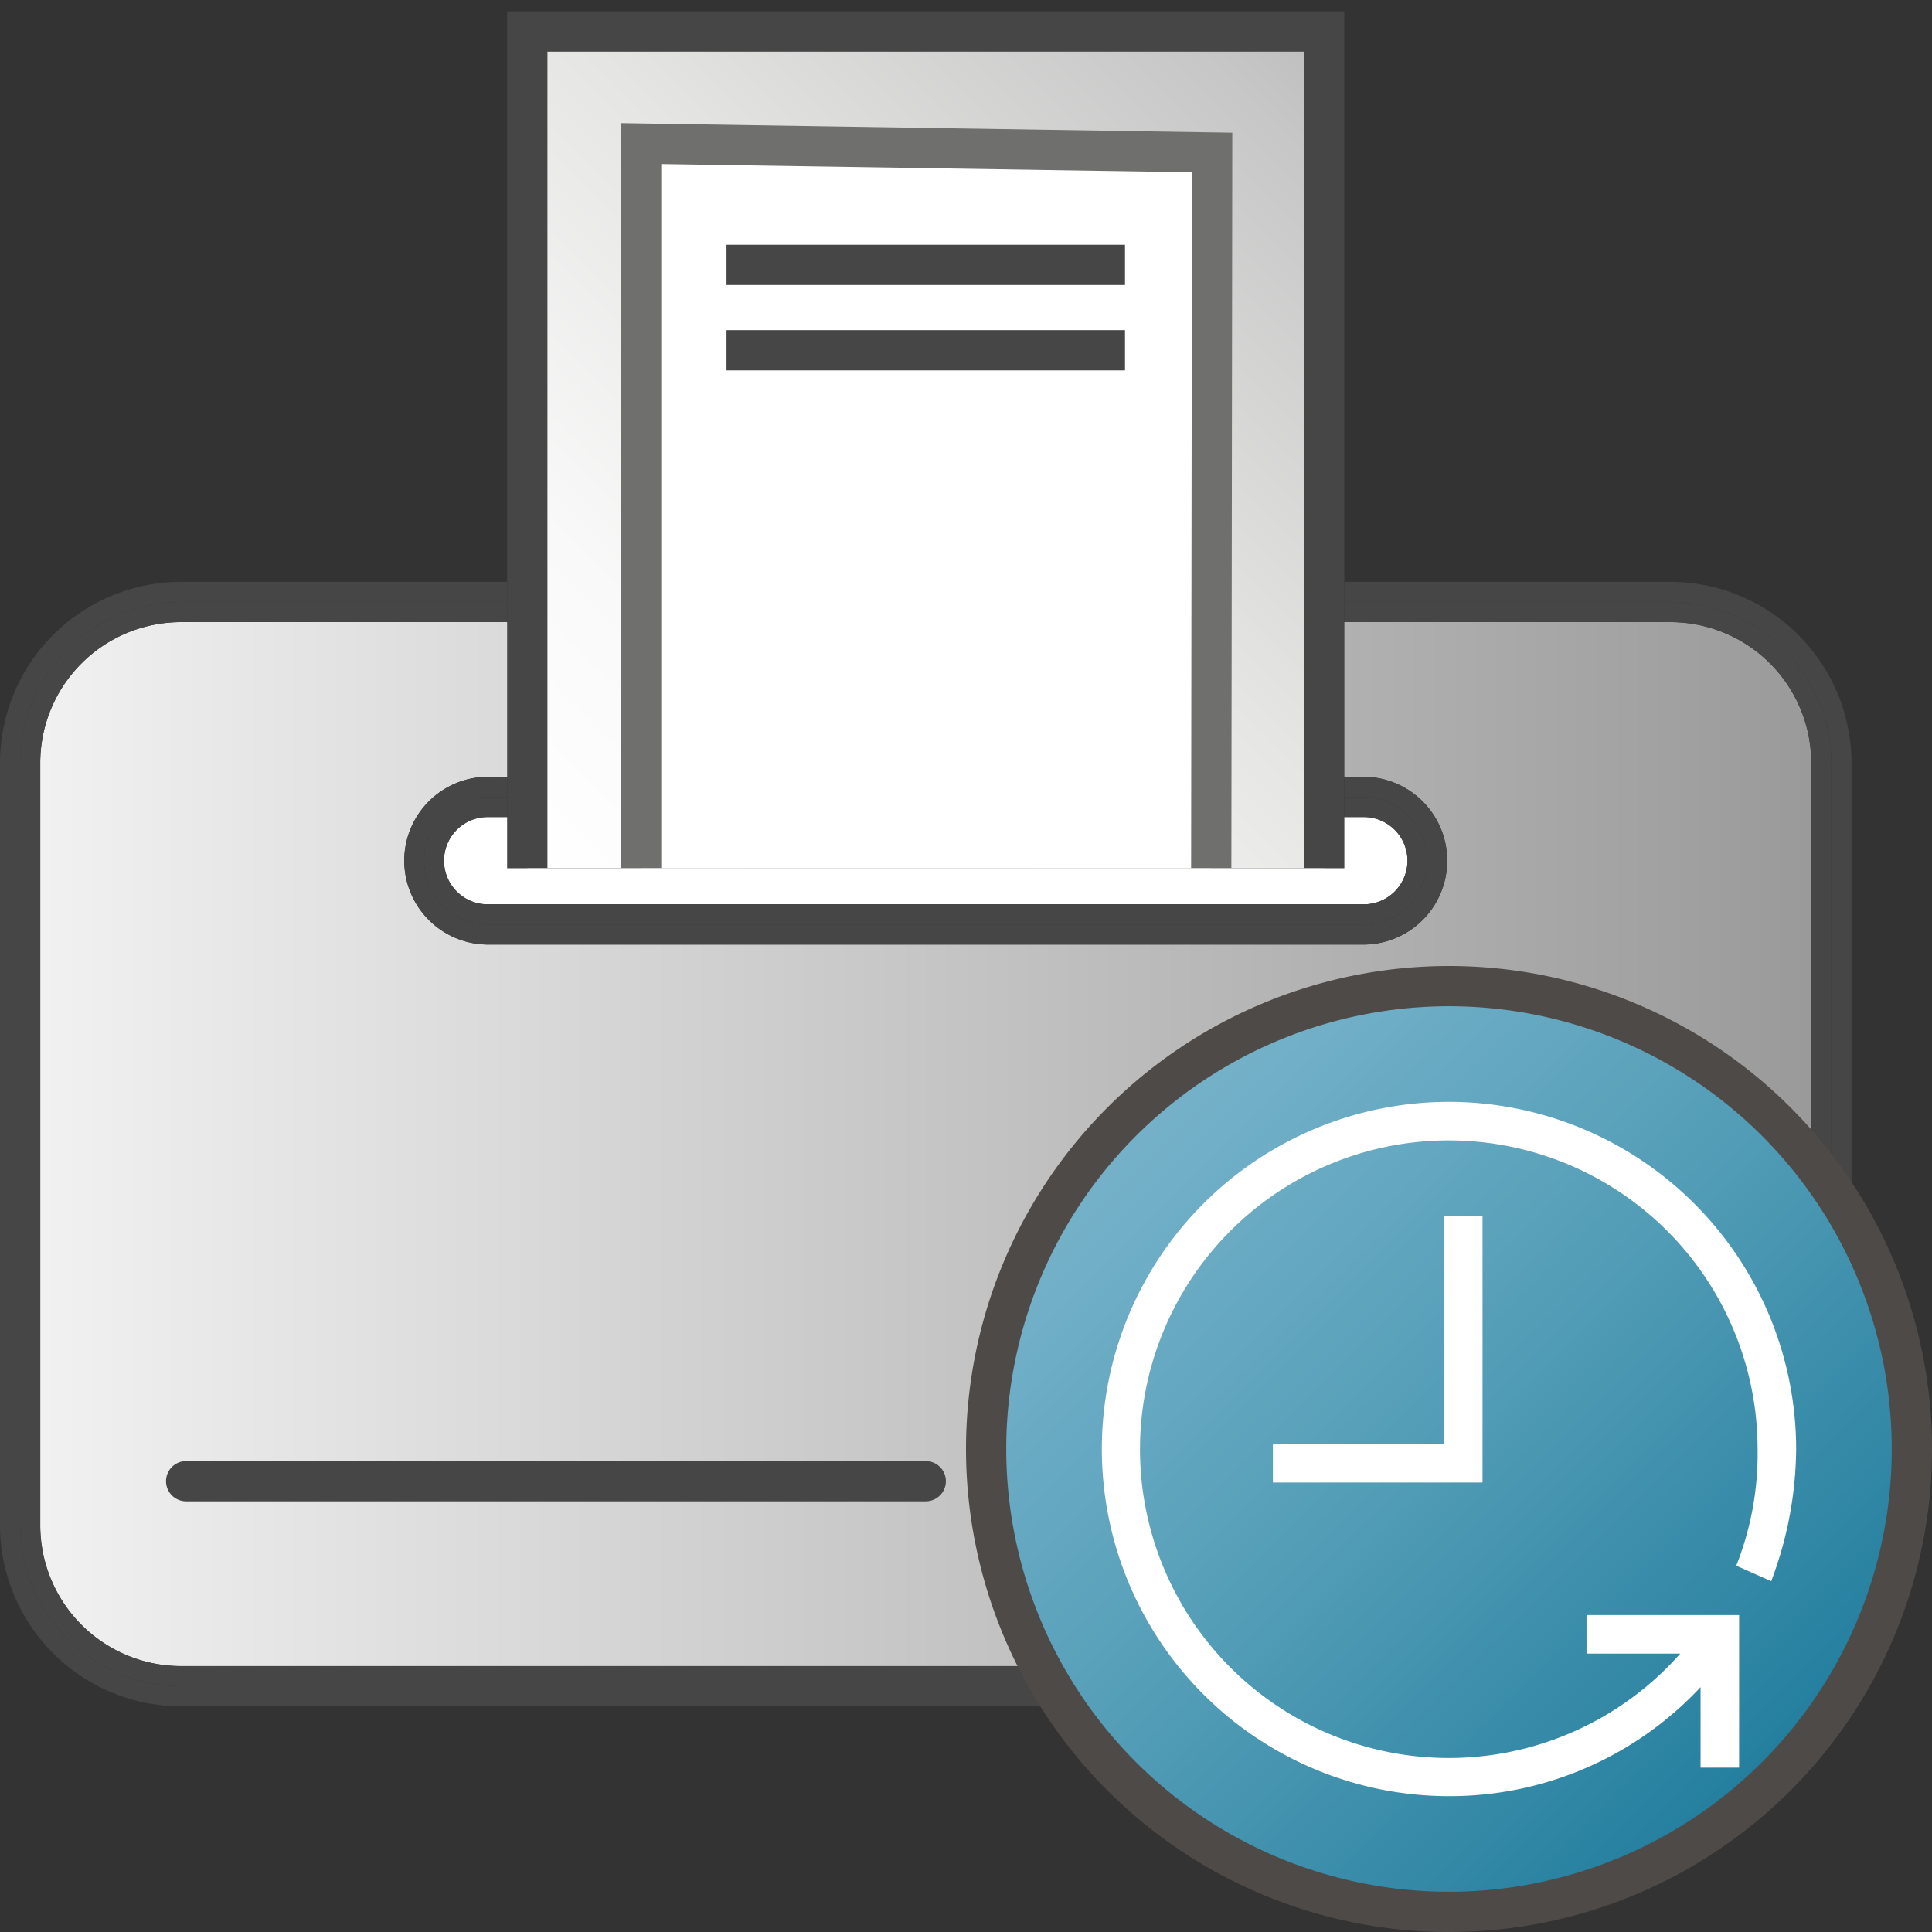 <svg id="Image" xmlns="http://www.w3.org/2000/svg" xmlns:xlink="http://www.w3.org/1999/xlink" viewBox="0 0 48 48">
  <rect x="0" y="0" width="48" height="48" fill="#333333" stroke="none"/>
  <defs>
    <linearGradient id="linear-gradient" x1="13.854" y1="26.476" x2="34.146" y2="46.77" gradientTransform="matrix(1, 0, 0, -1, -1, 47.8)" gradientUnits="userSpaceOnUse">
      <stop offset="0" stop-color="#fff"/>
      <stop offset="0.221" stop-color="#f9f9f9"/>
      <stop offset="0.541" stop-color="#e5e5e4"/>
      <stop offset="0.92" stop-color="#c7c6c6"/>
      <stop offset="1" stop-color="#bebdbe"/>
    </linearGradient>
    <linearGradient id="linear-gradient-2" x1="1.5" y1="19.375" x2="46.5" y2="19.375" gradientTransform="matrix(1, 0, 0, -1, -1, 47.8)" gradientUnits="userSpaceOnUse">
      <stop offset="0" stop-color="#f2f2f2"/>
      <stop offset="1" stop-color="#999"/>
    </linearGradient>
    <linearGradient id="linear-gradient-3" x1="37.129" y1="13.12" x2="41.371" y2="8.878" gradientTransform="matrix(1, 0, 0, -1, -1, 47.8)" gradientUnits="userSpaceOnUse">
      <stop offset="0" stop-color="#73b4c8"/>
      <stop offset="1" stop-color="#177491"/>
    </linearGradient>
    <linearGradient id="linear-gradient-4" x1="31.689" y1="12.06" x2="33.811" y2="9.938" xlink:href="#linear-gradient-3"/>
    <linearGradient id="linear-gradient-5" x1="25.05" y1="27.001" x2="47.204" y2="4.745" gradientTransform="matrix(1, 0, 0, -1, 0, 52)" gradientUnits="userSpaceOnUse">
      <stop offset="0" stop-color="#7fb8cd"/>
      <stop offset="0.175" stop-color="#72b0c8"/>
      <stop offset="0.457" stop-color="#559eb8"/>
      <stop offset="0.809" stop-color="#2982a1"/>
      <stop offset="1" stop-color="#0e7191"/>
    </linearGradient>
  </defs>
  <g id="g76">
    <g id="g42">
      <g id="g30">
        <polyline id="polyline26" points="32.899 21.571 32.899 0.783 13.101 0.783 13.101 21.571" fill="url(#linear-gradient)"/>
        <polygon id="polygon28" points="13.601 21.571 12.601 21.571 12.601 0.283 33.399 0.283 33.399 21.571 32.399 21.571 32.399 1.283 13.601 1.283 13.601 21.571" fill="#474647"/>
      </g>
      <g id="g36">
        <polyline id="polyline32" points="15.929 21.571 15.929 3.567 30.115 3.788 30.093 21.571" fill="#fff"/>
        <polygon id="polygon34" points="16.429 21.571 15.429 21.571 15.429 3.059 30.616 3.296 30.593 21.571 29.593 21.571 29.614 4.28 16.429 4.075 16.429 21.571" fill="#6f6f6e"/>
      </g>
      <rect id="rect38" x="18.05" y="8.202" width="9.9" height="1" fill="#474647"/>
      <rect id="rect40" x="18.05" y="6.081" width="9.9" height="1" fill="#474647"/>
    </g>
    <g id="g60">
      <path id="path44" d="M33.917,19.3a2.084,2.084,0,0,1,0,4.167H12.083a2.084,2.084,0,0,1,0-4.167H12.6V15.456H4.5a3.5,3.5,0,0,0-3.5,3.5V37.894a3.5,3.5,0,0,0,3.5,3.5h37a3.5,3.5,0,0,0,3.5-3.5V18.956a3.5,3.5,0,0,0-3.5-3.5H33.4V19.3Z" fill="url(#linear-gradient-2)"/>
      <path id="path46" d="M41.5,14.456H33.4v.5h8.1a4.013,4.013,0,0,1,4,4V37.894a4.013,4.013,0,0,1-4,4H4.5a4.013,4.013,0,0,1-4-4V18.956a4.013,4.013,0,0,1,4-4h8.1v-.5H4.5a4.505,4.505,0,0,0-4.5,4.5V37.894a4.505,4.505,0,0,0,4.5,4.5h37a4.505,4.505,0,0,0,4.5-4.5V18.956A4.505,4.505,0,0,0,41.5,14.456Z" fill="#464646"/>
      <path id="path48" d="M41.5,15.456a3.5,3.5,0,0,1,3.5,3.5V37.894a3.5,3.5,0,0,1-3.5,3.5H4.5a3.5,3.5,0,0,1-3.5-3.5V18.956a3.5,3.5,0,0,1,3.5-3.5h8.1v-.5H4.5a4.013,4.013,0,0,0-4,4V37.894a4.013,4.013,0,0,0,4,4h37a4.013,4.013,0,0,0,4-4V18.956a4.013,4.013,0,0,0-4-4H33.4v.5Z" fill="#464646"/>
      <path id="path50" d="M32.4,21.571H12.6V20.3h-.518a1.084,1.084,0,0,0,0,2.167H33.917a1.084,1.084,0,0,0,0-2.167H33.4v1.271Z" fill="#fff"/>
      <path id="path52" d="M33.917,19.8a1.584,1.584,0,0,1,0,3.167H12.083a1.584,1.584,0,0,1,0-3.167H12.6v-.5h-.518a2.084,2.084,0,0,0,0,4.167H33.917a2.084,2.084,0,0,0,0-4.167H33.4v.5Z" fill="#464646"/>
      <path id="path54" d="M33.917,20.3a1.084,1.084,0,0,1,0,2.167H12.083a1.084,1.084,0,0,1,0-2.167H12.6v-.5h-.518a1.584,1.584,0,0,0,0,3.167H33.917a1.584,1.584,0,0,0,0-3.167H33.4v.5Z" fill="#464646"/>
    </g>
    <path id="path62" d="M23,37.3H4.625a.5.5,0,0,1,0-1H23a.5.5,0,0,1,0,1Z" fill="#464646"/>
    <g id="g68">
      <circle id="circle64" cx="38.25" cy="36.801" r="3" fill="url(#linear-gradient-3)"/>
      <path id="path66" d="M38.25,40.3a3.5,3.5,0,1,1,3.5-3.5A3.5,3.5,0,0,1,38.25,40.3Zm0-6a2.5,2.5,0,1,0,2.5,2.5A2.5,2.5,0,0,0,38.25,34.3Z" fill="#464646"/>
    </g>
    <g id="g74">
      <circle id="circle70" cx="31.75" cy="36.801" r="1.5" fill="url(#linear-gradient-4)"/>
      <path id="path72" d="M31.75,38.8a2,2,0,1,1,2-2A2,2,0,0,1,31.75,38.8Zm0-3a1,1,0,1,0,1,1A1,1,0,0,0,31.75,35.8Z" fill="#464646"/>
    </g>
  </g>
  <g id="g26">
    <path id="circle22" d="M47.5,36A11.5,11.5,0,0,1,36,47.5h0A11.5,11.5,0,0,1,24.5,36h0a11.5,11.5,0,0,1,23,0Z" fill="url(#linear-gradient-5)"/>
    <path id="path24" d="M36,25A11,11,0,1,1,25,36,11,11,0,0,1,36,25m0-1A12,12,0,1,0,48,36,12,12,0,0,0,36,24Z" fill="#4e4a48"/>
  </g>
  <g id="g32">
    <path id="path28-9" d="M36,27.375a8.625,8.625,0,0,0,0,17.25,8.524,8.524,0,0,0,6.25-2.708v2h.958V40.125H39.417v.958h2.329A7.672,7.672,0,1,1,43.667,36a7.537,7.537,0,0,1-.487,2.788l-.043.111.869.386.046-.127A9.426,9.426,0,0,0,44.625,36,8.636,8.636,0,0,0,36,27.375Z" fill="#fff"/>
    <path id="polygon30" d="M31.625,35.875v.958h5.208V30.208h-.958v5.667Z" fill="#fff"/>
  </g>
</svg>
